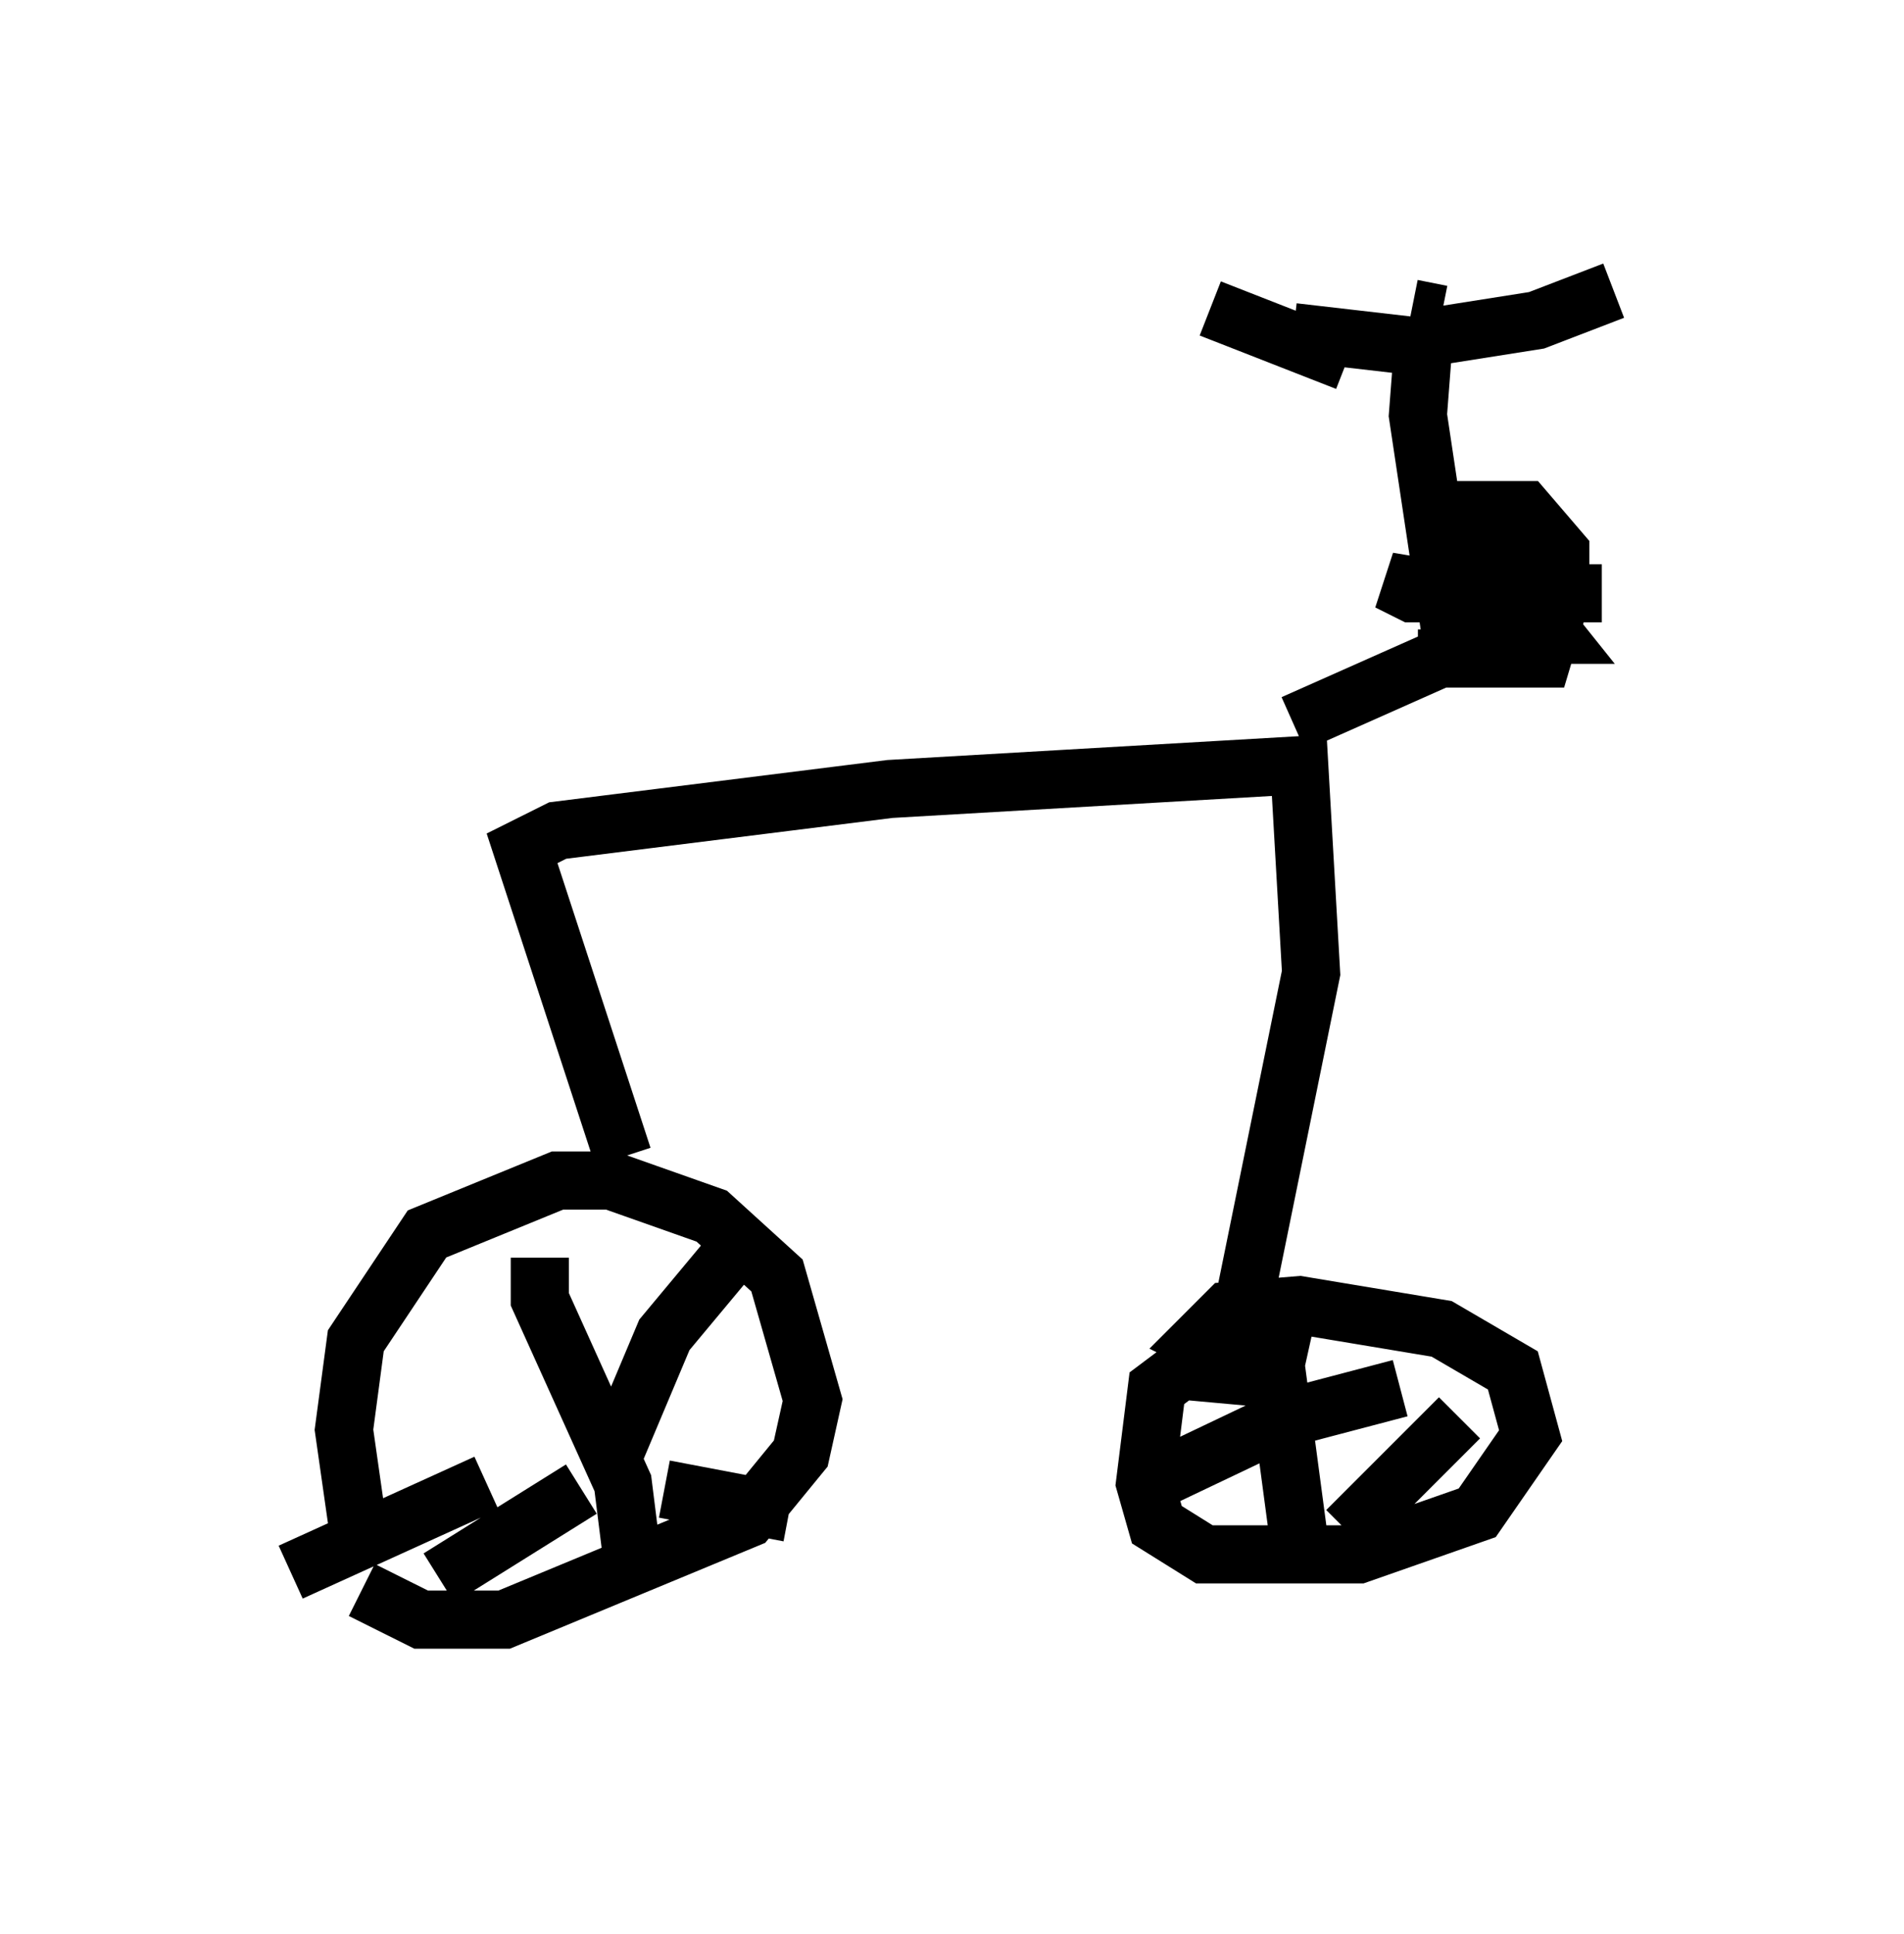 <?xml version="1.0" encoding="utf-8" ?>
<svg baseProfile="full" height="33.275" version="1.1" width="32.765" xmlns="http://www.w3.org/2000/svg" xmlns:ev="http://www.w3.org/2001/xml-events" xmlns:xlink="http://www.w3.org/1999/xlink"><defs /><rect fill="white" height="33.275" width="32.765" x="0" y="0" /><path d="M7.042, 28.275 m-0.817, -1.531 l-0.306, -2.144 0.204, -1.531 l1.225, -1.838 2.246, -0.919 l0.919, 0.0 1.735, 0.613 l1.123, 1.021 0.613, 2.144 l-0.204, 0.919 -0.919, 1.123 l-4.185, 1.735 -1.429, 0.0 l-1.021, -0.51 m3.063, -5.717 l0.0, 0.715 1.429, 3.165 l0.204, 1.633 m-0.306, -2.246 l0.817, -1.94 1.021, -1.225 m-1.021, 3.879 l2.144, 0.408 m-5.206, -0.51 l-3.369, 1.531 m5.002, -1.429 l-2.45, 1.531 m3.165, -7.248 l-1.735, -5.308 0.613, -0.306 l5.717, -0.715 7.044, -0.408 l0.204, 3.573 -1.123, 5.513 l0.0, 1.429 -1.123, -0.102 l-0.408, 0.306 -0.204, 1.633 l0.204, 0.715 0.817, 0.51 l2.654, 0.0 2.042, -0.715 l0.919, -1.327 -0.306, -1.123 l-1.225, -0.715 -2.45, -0.408 l-1.225, 0.102 -0.51, 0.51 l0.204, 0.102 m1.327, -0.613 l-0.204, 0.919 0.408, 3.063 m-2.348, -1.123 l2.144, -1.021 1.94, -0.51 m1.021, 0.51 l-1.94, 1.94 m-0.919, -13.883 l2.756, -1.225 -0.613, -4.083 l0.102, -1.327 m0.0, 0.0 l1.94, -0.306 1.327, -0.51 m-4.594, 1.225 l-2.348, -0.919 m3.471, 0.0 l0.51, 0.102 m-2.552, 0.306 l2.654, 0.306 m-0.204, 2.756 l1.531, 0.0 0.613, 0.715 l0.0, 0.817 -0.306, 1.021 l-2.144, 0.0 m0.102, -1.327 l2.144, -0.408 -0.204, -0.408 l-0.408, 0.0 -0.817, 0.715 l0.0, 0.51 0.51, 0.51 l1.021, 0.0 -0.408, -0.51 l-2.45, -0.408 0.408, 0.204 l3.267, 0.0 " fill="none" stroke="black" stroke-width="1" /></svg>